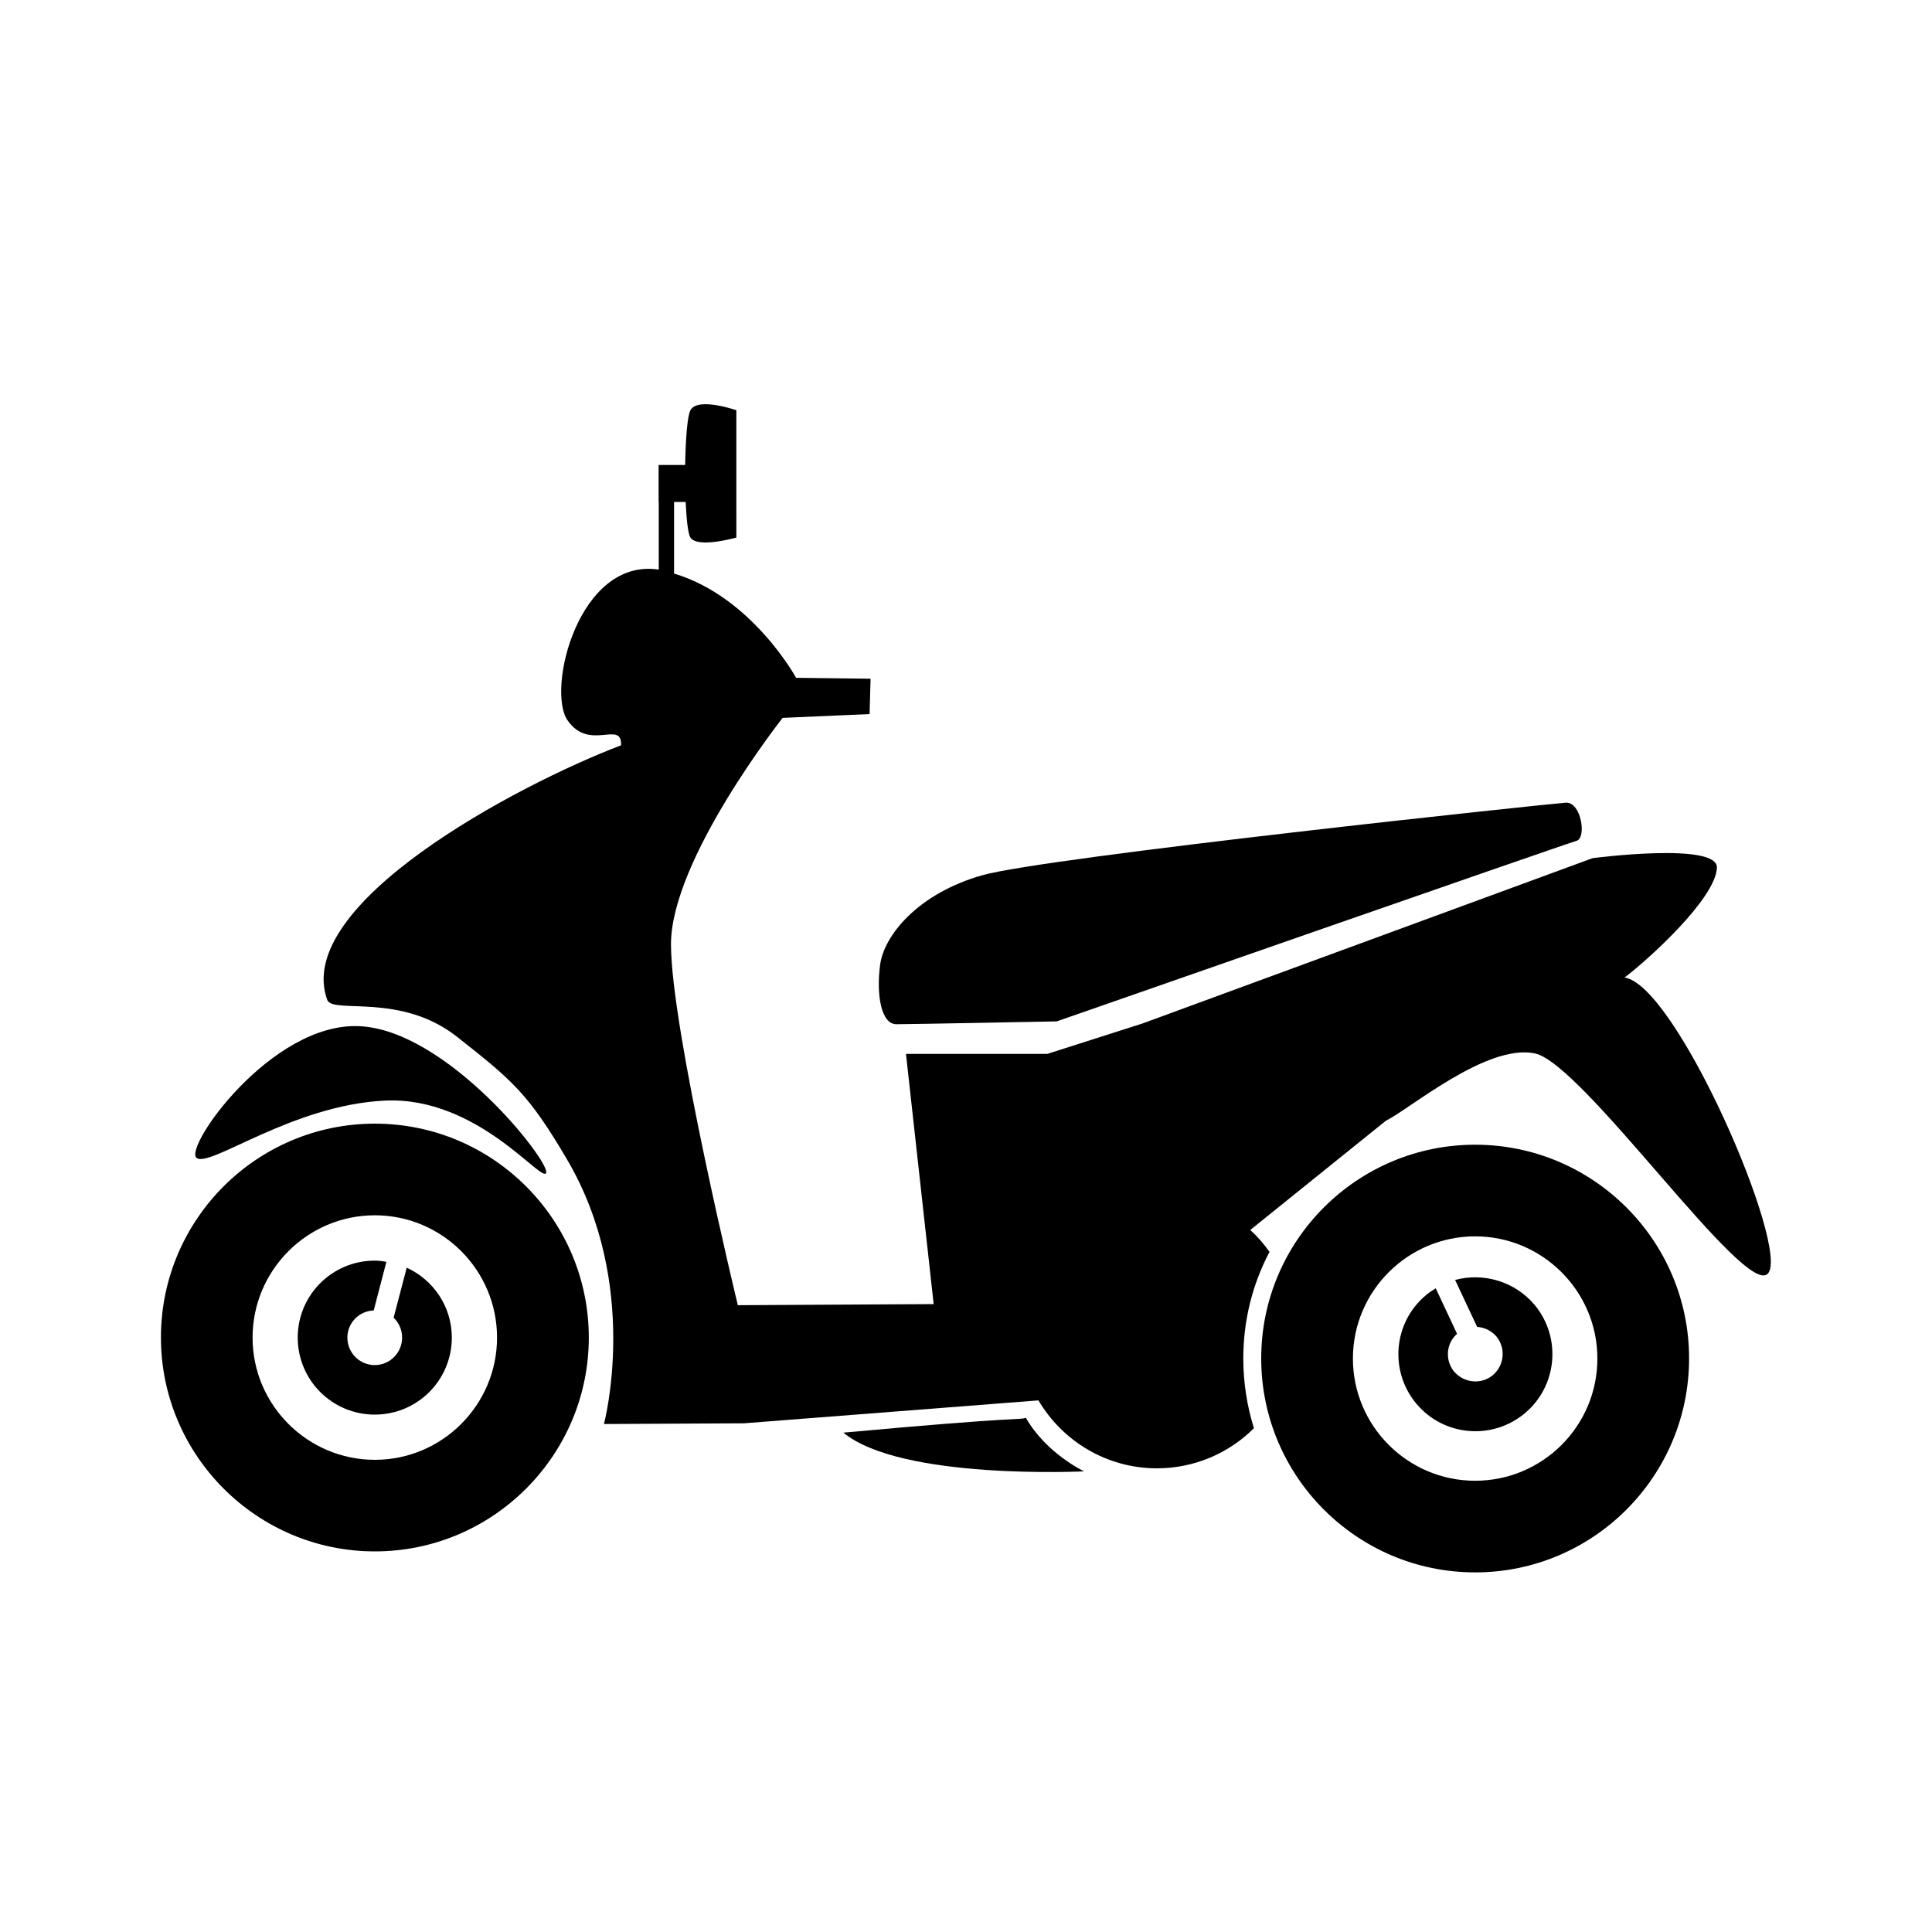 <?xml version="1.0" encoding="utf-8"?>
<!-- Generator: Adobe Illustrator 16.0.0, SVG Export Plug-In . SVG Version: 6.00 Build 0)  -->
<!DOCTYPE svg PUBLIC "-//W3C//DTD SVG 1.1//EN" "http://www.w3.org/Graphics/SVG/1.1/DTD/svg11.dtd">
<svg version="1.1" id="Layer_1" xmlns="http://www.w3.org/2000/svg" xmlns:xlink="http://www.w3.org/1999/xlink" x="0px" y="0px"
	 width="30px" height="30px" viewBox="1 1 30 30" enable-background="new 1 1 30 30" xml:space="preserve">
<g>
	<path d="M6.821,18.448c-1.833,0-3.322,1.488-3.322,3.321c0,1.83,1.491,3.321,3.322,3.321c1.832,0,3.322-1.491,3.322-3.321
		C10.142,19.937,8.653,18.448,6.821,18.448z M6.821,23.668c-1.046,0-1.899-0.852-1.899-1.898s0.852-1.899,1.899-1.899
		s1.897,0.853,1.897,1.899S7.866,23.668,6.821,23.668z"/>
	<path d="M23.906,18.775c-1.832,0-3.322,1.488-3.322,3.319c0,1.833,1.49,3.322,3.322,3.322c1.833,0,3.322-1.489,3.322-3.322
		C27.229,20.264,25.738,18.775,23.906,18.775z M23.906,23.993c-1.047,0-1.898-0.851-1.898-1.898c0-1.046,0.852-1.897,1.898-1.897
		s1.898,0.852,1.898,1.897C25.805,23.143,24.953,23.993,23.906,23.993z"/>
	<path d="M6.979,18.09c1.443-0.068,2.453,1.307,2.502,1.119c0.048-0.188-1.544-2.217-2.907-2.275
		c-1.365-0.057-2.729,1.89-2.521,2.046C4.261,19.137,5.535,18.158,6.979,18.09L6.979,18.09z"/>
	<path d="M7.316,20.684l-0.204,0.777c0.082,0.079,0.132,0.187,0.132,0.309c0,0.236-0.191,0.427-0.425,0.427s-0.425-0.19-0.425-0.427
		c0-0.229,0.183-0.414,0.409-0.421l0.197-0.756c-0.06-0.01-0.118-0.018-0.181-0.018c-0.662,0-1.196,0.536-1.196,1.194
		c0,0.663,0.536,1.197,1.196,1.197c0.661,0,1.197-0.534,1.197-1.197c0-0.482-0.289-0.897-0.7-1.084V20.684z"/>
	<path d="M23.595,20.875l0.342,0.729c0.112,0.007,0.22,0.058,0.299,0.148c0.148,0.181,0.125,0.449-0.055,0.601
		c-0.179,0.15-0.447,0.124-0.601-0.054c-0.146-0.179-0.125-0.438,0.045-0.588l-0.331-0.706c-0.05,0.031-0.103,0.063-0.149,0.104
		c-0.509,0.422-0.576,1.177-0.154,1.685c0.422,0.507,1.177,0.576,1.685,0.152c0.506-0.421,0.575-1.177,0.153-1.684
		C24.517,20.892,24.029,20.758,23.595,20.875L23.595,20.875z"/>
	<path d="M16.93,23.016c-0.112,0.036-0.016-0.028-2.834,0.23c0.898,0.741,3.738,0.601,3.738,0.601S17.247,23.572,16.93,23.016z"/>
	<path d="M14.92,16.904c0.237,0,2.489-0.044,2.489-0.044s7.905-2.759,8.07-2.803c0.162-0.044,0.074-0.608-0.165-0.593
		c-0.235,0.014-8.067,0.845-9.062,1.127s-1.527,0.933-1.586,1.394C14.606,16.446,14.681,16.905,14.92,16.904L14.92,16.904z"/>
	<path d="M26.222,16.182c0.355-0.266,1.421-1.228,1.438-1.709c0.015-0.401-1.929-0.148-1.929-0.148l-6.986,2.566l-1.483,0.474
		h-2.194l0.43,3.885l-3.041,0.017c0,0-1.038-4.287-1.038-5.604c0-1.321,1.734-3.516,1.734-3.516l1.35-0.059l0.015-0.549
		l-1.156-0.014c0,0-0.685-1.256-1.895-1.619V8.794h0.18c0.013,0.274,0.036,0.496,0.074,0.553c0.113,0.172,0.713,0,0.713,0V7.37
		c0,0-0.601-0.21-0.713,0c-0.049,0.093-0.075,0.458-0.082,0.85h-0.412v0.574h0.002v1.051c-1.244-0.189-1.748,1.864-1.415,2.342
		c0.341,0.489,0.845-0.015,0.83,0.386c-1.632,0.622-5.114,2.477-4.56,3.96c0.106,0.211,1.141-0.118,2.008,0.563
		c0.868,0.682,1.113,0.89,1.707,1.898c1.158,1.958,0.579,4.118,0.579,4.118l2.174-0.011l4.573-0.356
		c0.372,0.631,1.057,1.055,1.84,1.055c0.588,0,1.121-0.239,1.506-0.623c-0.107-0.344-0.165-0.705-0.165-1.084
		c0-0.597,0.146-1.16,0.407-1.654c-0.086-0.122-0.187-0.238-0.299-0.34l2.109-1.699c0.35-0.165,1.558-1.199,2.31-1.043
		c0.752,0.158,3.264,3.8,3.618,3.42c0.356-0.373-1.425-4.507-2.233-4.599L26.222,16.182z"/>
</g>
</svg>
